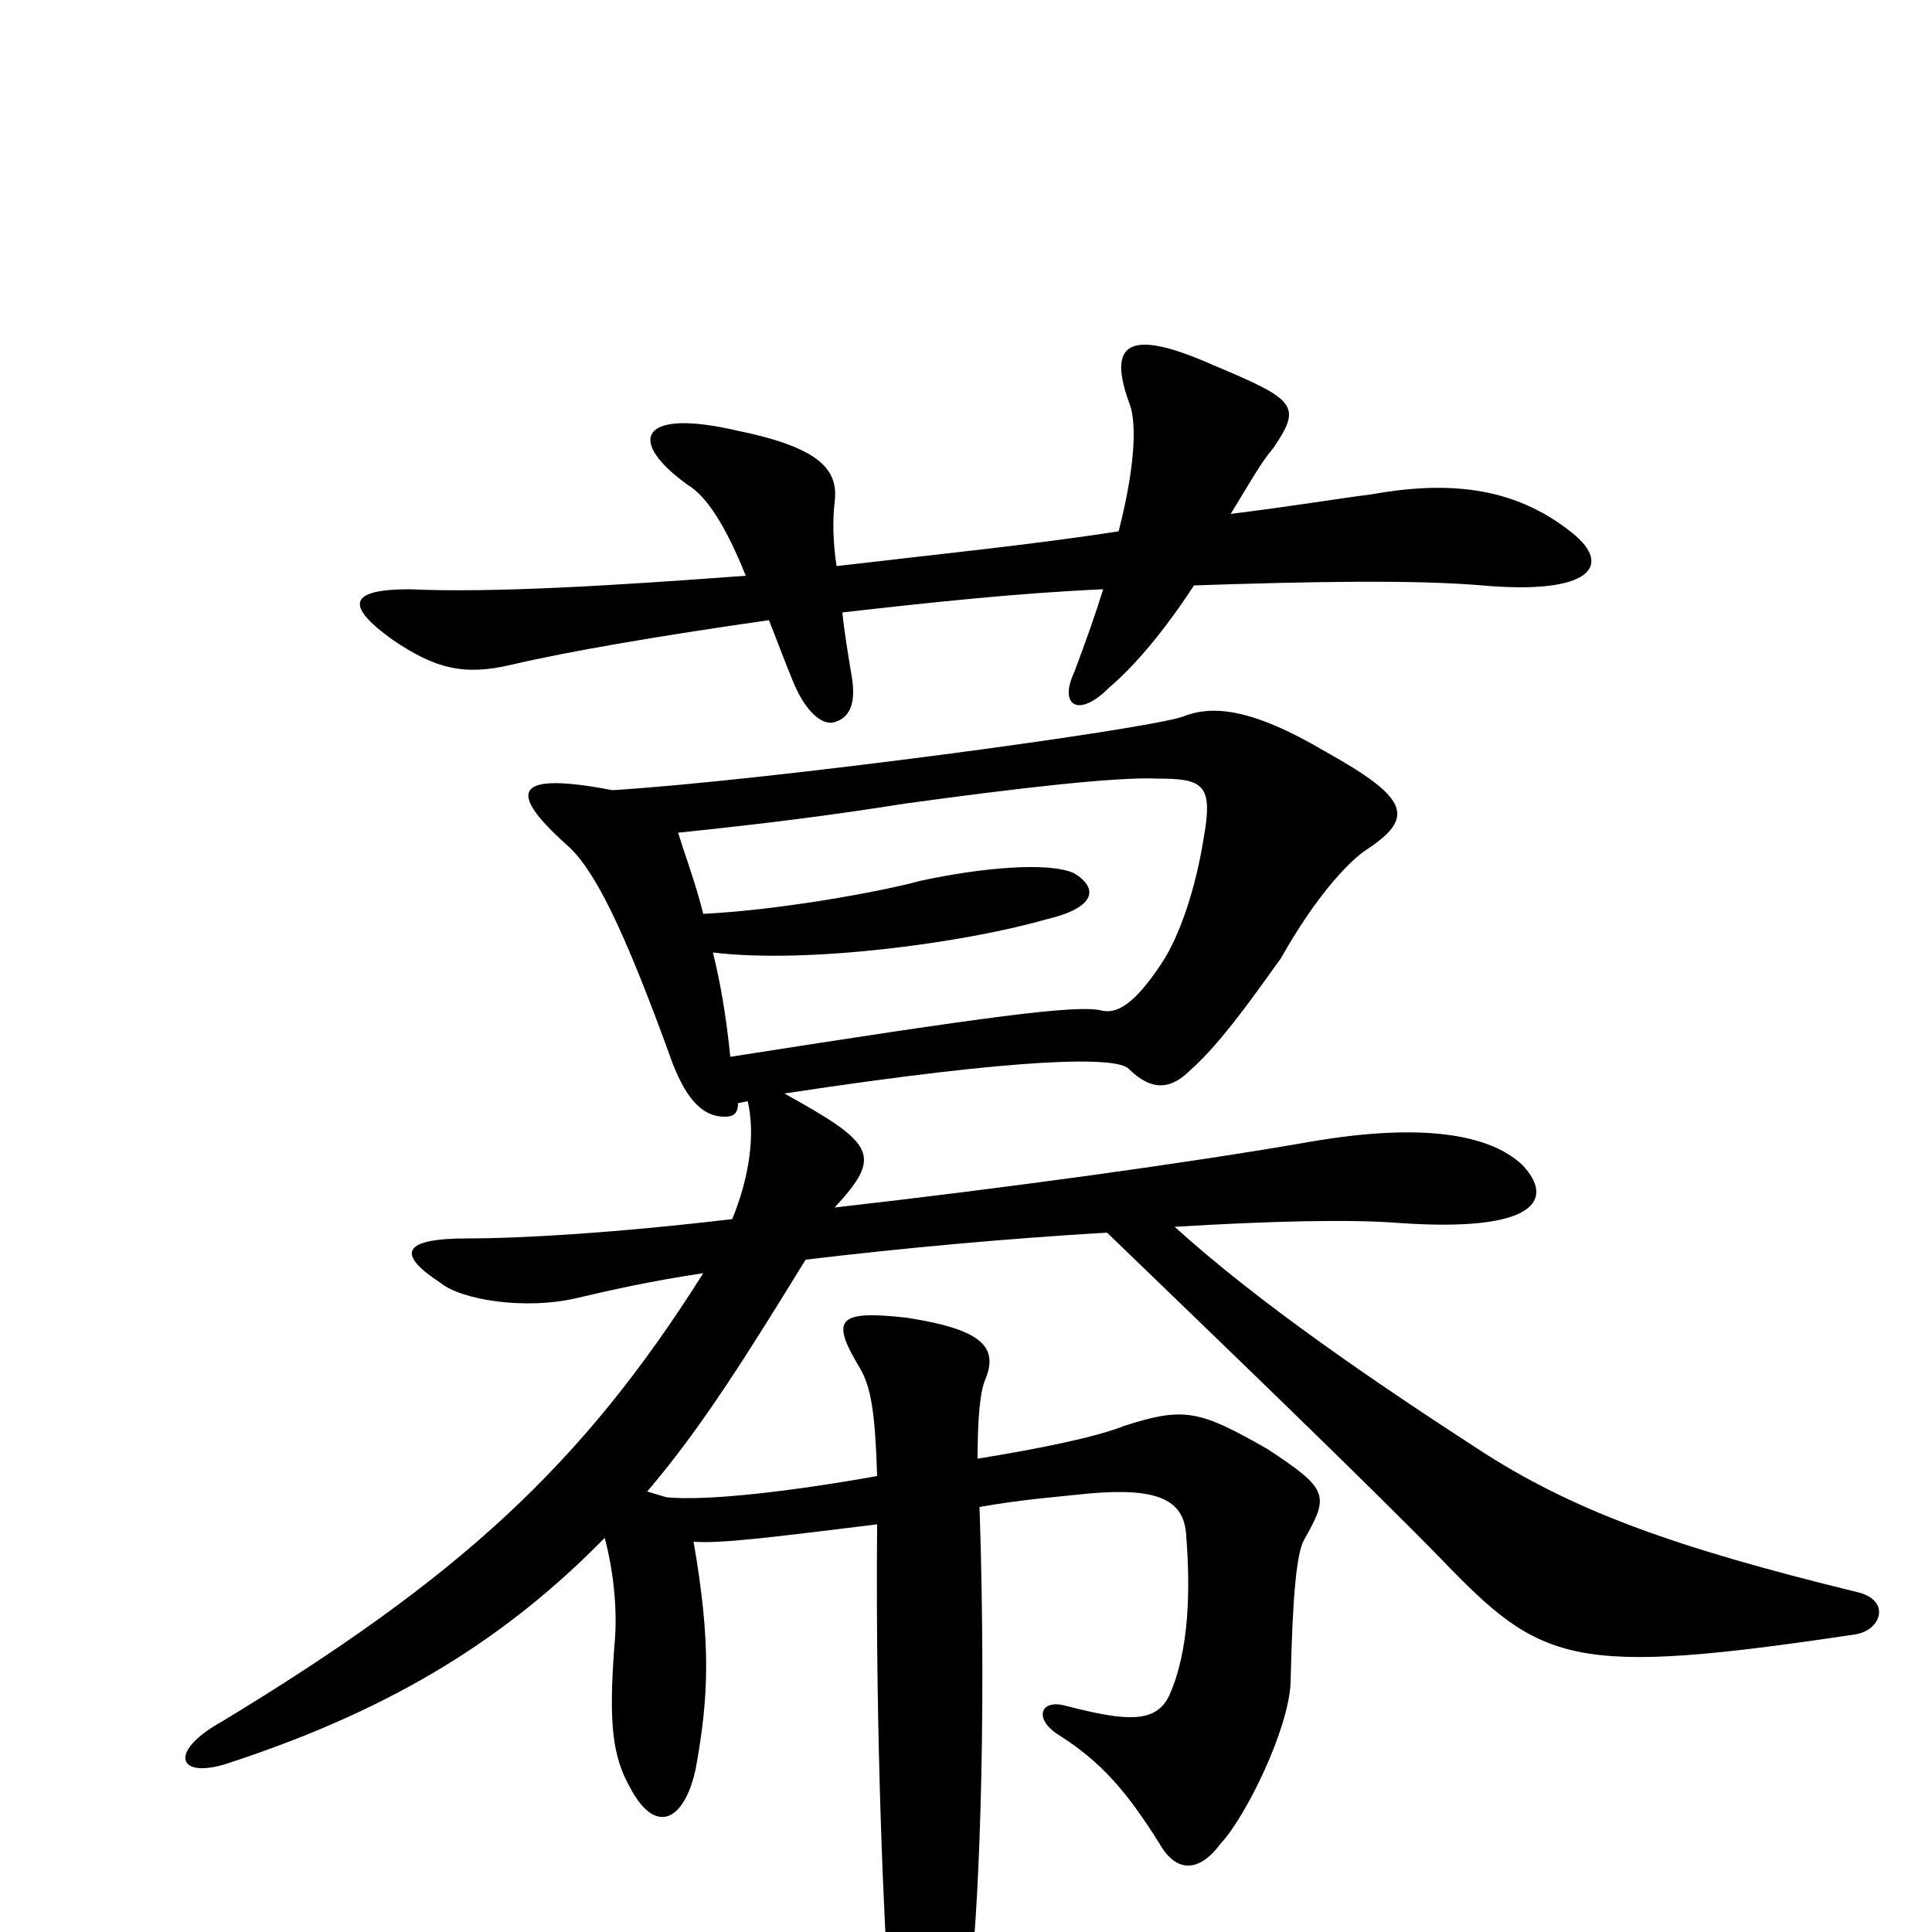 <svg xmlns="http://www.w3.org/2000/svg" viewBox="0 -1000 1000 1000">
	<path fill="#000000" d="M814 -724C783 -749 748 -751 709 -744C693 -742 669 -738 637 -734C648 -752 653 -761 659 -768C674 -790 671 -793 628 -811C583 -831 573 -822 585 -790C588 -781 588 -760 579 -725C534 -718 484 -713 433 -707C431 -720 431 -732 432 -740C434 -756 426 -768 382 -777C331 -789 324 -772 356 -749C366 -743 376 -727 386 -702C319 -697 255 -693 212 -695C181 -695 178 -687 203 -669C225 -654 240 -650 265 -656C295 -663 342 -671 398 -679C402 -669 406 -658 411 -646C417 -632 425 -625 431 -626C440 -628 443 -636 441 -649C439 -661 437 -673 436 -683C480 -688 526 -693 571 -695C567 -682 562 -668 556 -652C548 -635 558 -628 574 -644C588 -656 603 -674 618 -697C678 -699 732 -700 767 -697C823 -692 835 -707 814 -724ZM960 -154C974 -156 979 -172 961 -176C867 -199 814 -218 765 -250C711 -285 651 -326 608 -365C657 -368 699 -369 724 -367C795 -362 805 -379 788 -397C771 -413 736 -419 678 -409C615 -398 520 -385 432 -375C457 -402 453 -408 406 -434C531 -453 577 -453 584 -447C596 -435 606 -436 616 -446C632 -460 650 -486 663 -504C681 -536 698 -554 707 -560C733 -577 729 -587 686 -611C647 -634 627 -635 612 -629C591 -622 397 -596 317 -591C265 -601 263 -590 293 -563C307 -551 322 -522 348 -450C356 -429 365 -422 375 -422C379 -422 382 -423 382 -429L387 -430C391 -413 388 -391 379 -369C320 -362 271 -359 242 -359C208 -359 205 -351 228 -336C239 -327 272 -322 298 -328C315 -332 337 -337 364 -341C301 -241 237 -183 115 -109C86 -93 92 -78 120 -88C205 -116 263 -153 313 -204C317 -189 320 -168 318 -148C315 -108 317 -91 326 -75C339 -50 354 -57 360 -84C367 -122 368 -150 359 -202C373 -201 397 -204 454 -211C453 -98 458 4 460 28C466 99 492 95 502 26C506 -3 511 -102 507 -220C530 -224 545 -225 564 -227C599 -230 613 -224 614 -205C616 -179 616 -146 605 -122C598 -108 583 -109 552 -117C538 -121 535 -110 548 -102C570 -88 583 -73 600 -46C609 -30 621 -31 632 -46C645 -60 667 -105 668 -129C669 -173 671 -196 675 -203C688 -226 688 -229 656 -250C621 -270 613 -272 582 -262C567 -256 537 -250 506 -245C506 -264 507 -279 510 -286C517 -303 508 -312 469 -318C433 -322 430 -317 445 -292C451 -282 453 -268 454 -236C409 -228 366 -223 345 -225L335 -228C364 -262 388 -301 417 -348C467 -354 522 -359 573 -362C630 -307 709 -231 746 -193C798 -139 813 -132 960 -154ZM623 -566C619 -541 611 -516 601 -501C587 -480 578 -475 570 -477C557 -480 512 -474 378 -453C376 -473 373 -491 369 -507C418 -501 499 -512 541 -524C567 -530 569 -540 556 -548C543 -554 508 -551 476 -544C458 -539 405 -529 364 -527C360 -543 355 -556 351 -569C399 -574 430 -578 468 -584C526 -592 578 -598 599 -597C623 -597 628 -594 623 -566Z"/>
</svg>